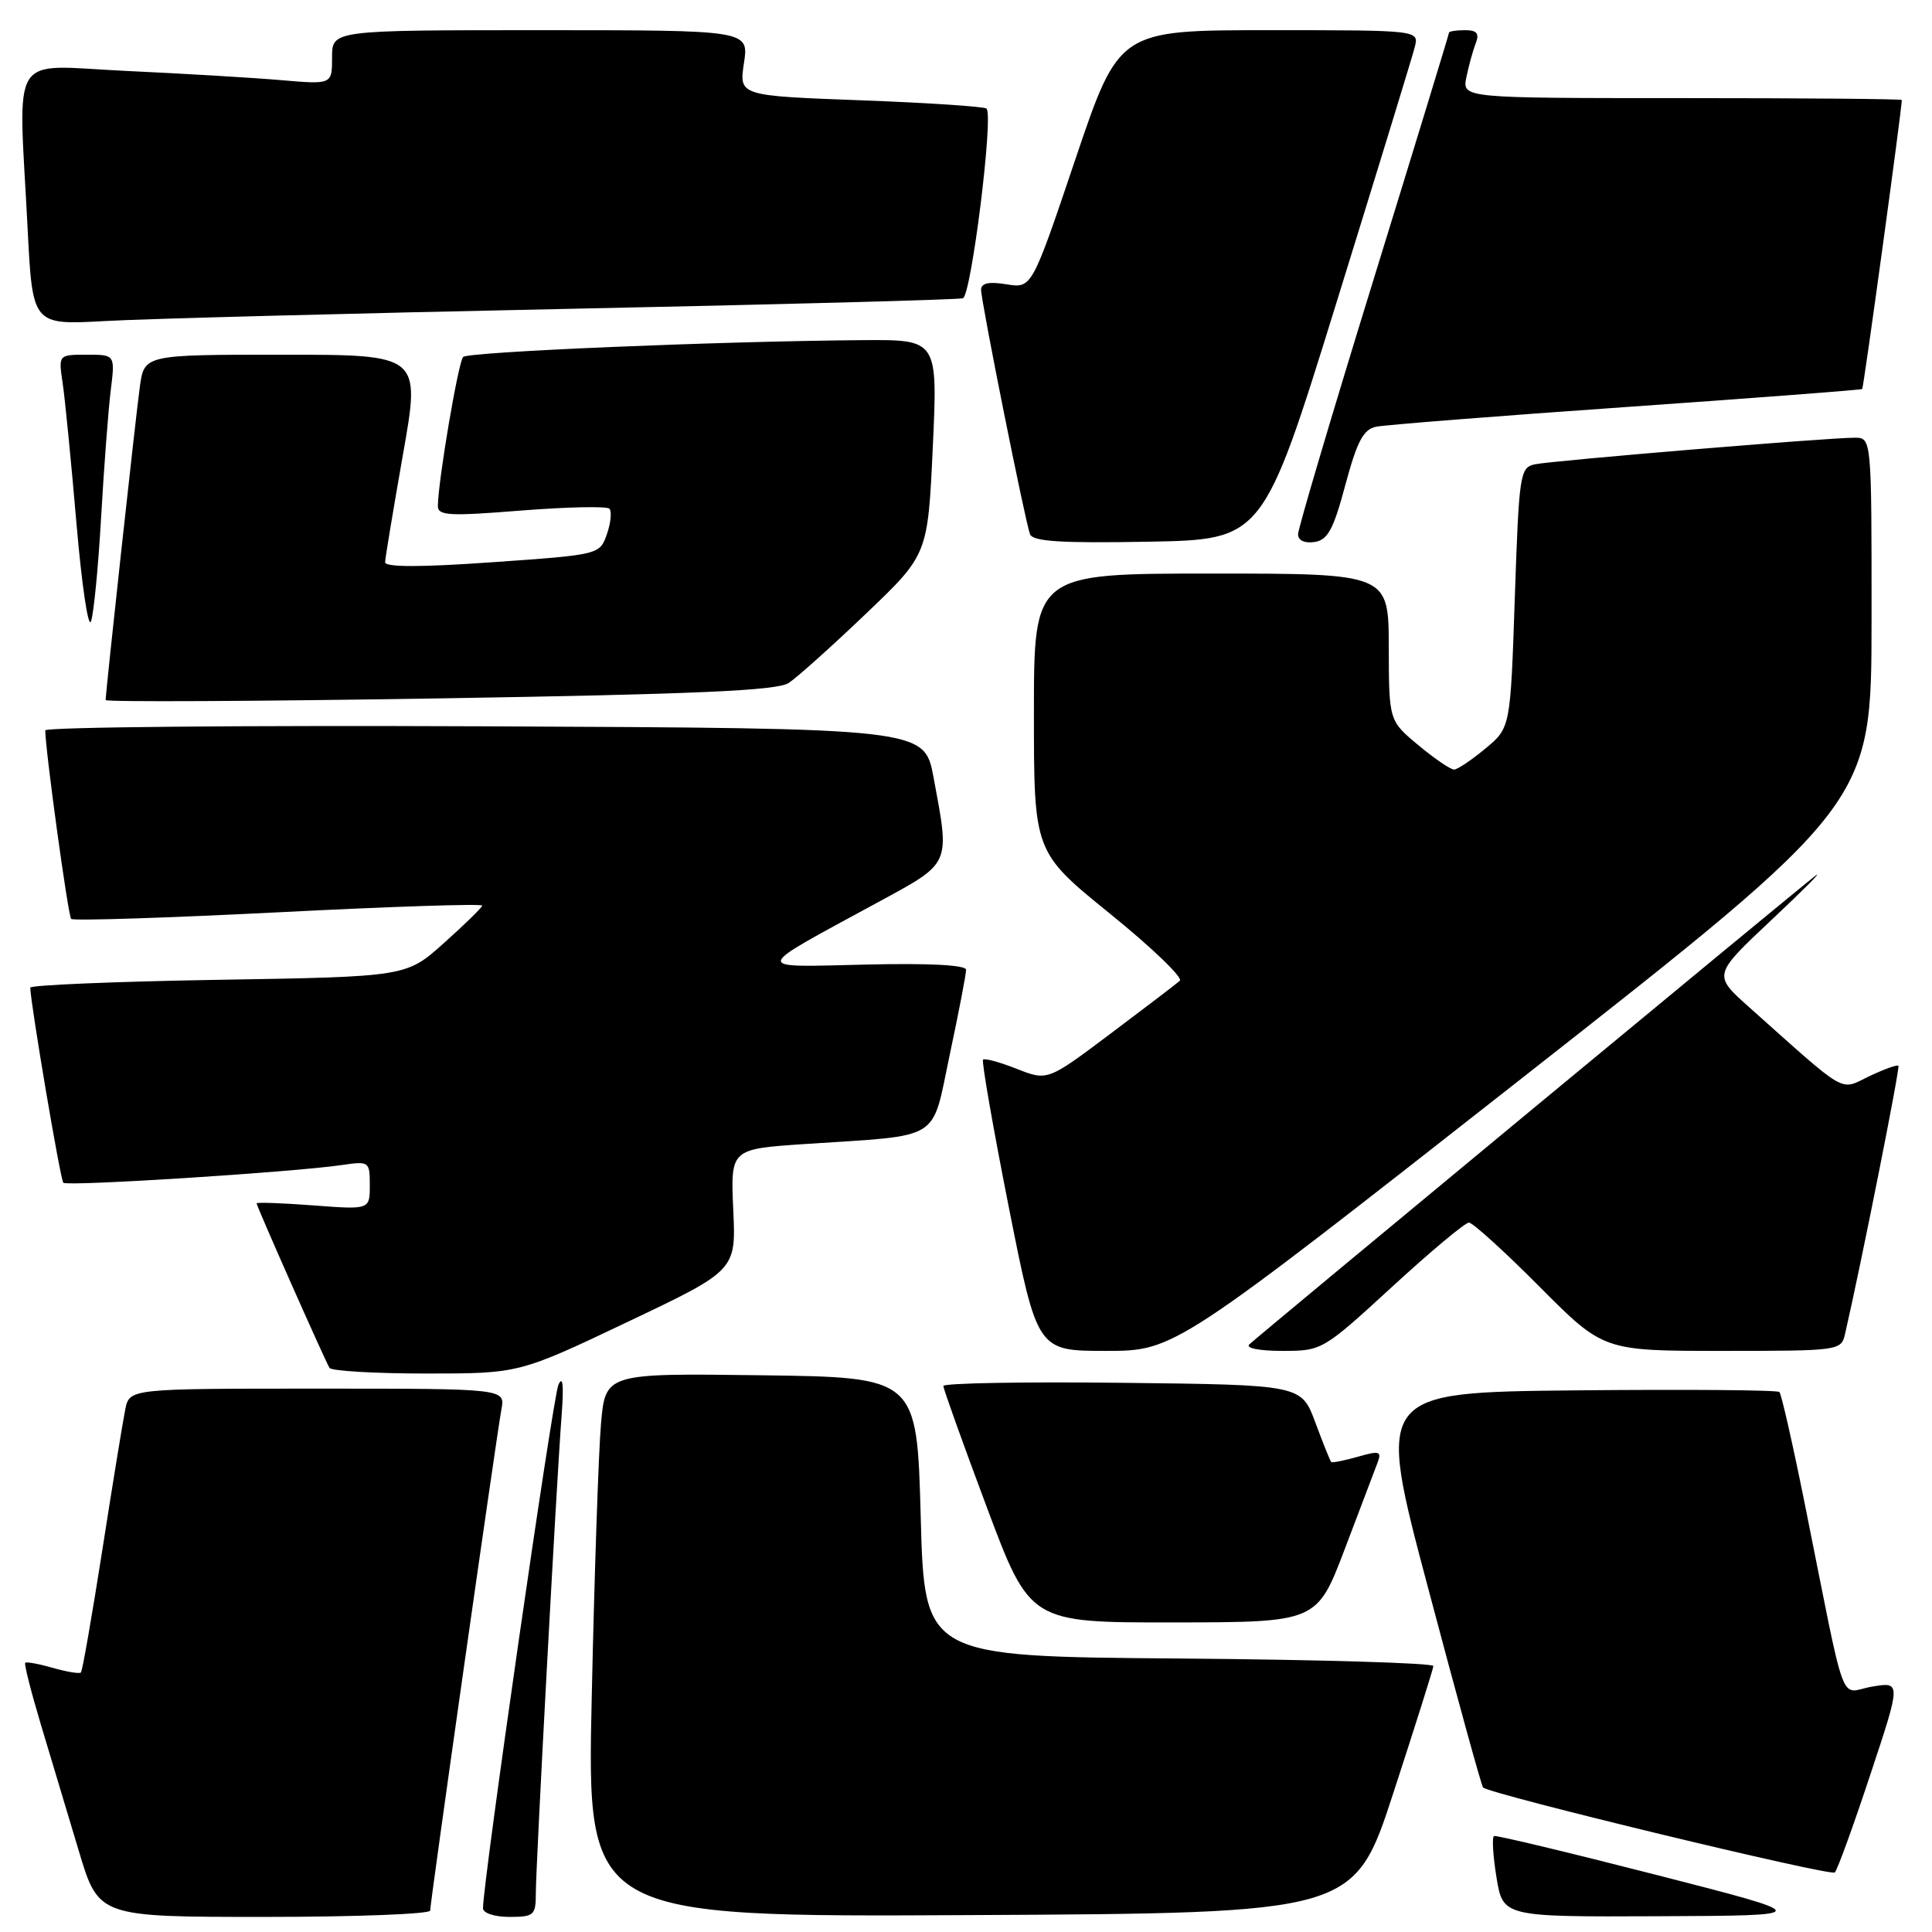 <?xml version="1.0" encoding="UTF-8" standalone="no"?>
<!DOCTYPE svg PUBLIC "-//W3C//DTD SVG 1.1//EN" "http://www.w3.org/Graphics/SVG/1.1/DTD/svg11.dtd" >
<svg xmlns="http://www.w3.org/2000/svg" xmlns:xlink="http://www.w3.org/1999/xlink" version="1.1" viewBox="0 0 256 256">
 <g >
 <path fill="currentColor"
d=" M 57.00 253.16 C 57.00 252.09 65.77 190.41 66.44 186.75 C 66.95 184.00 66.95 184.00 42.05 184.00 C 17.16 184.00 17.16 184.00 16.60 186.75 C 16.29 188.26 14.92 196.65 13.56 205.38 C 12.19 214.11 10.92 221.42 10.72 221.61 C 10.53 221.81 8.85 221.53 7.00 221.00 C 5.15 220.47 3.50 220.17 3.34 220.33 C 3.18 220.49 4.12 224.19 5.43 228.56 C 6.75 232.93 9.00 240.44 10.44 245.25 C 13.06 254.00 13.06 254.00 35.03 254.00 C 47.11 254.00 57.00 253.62 57.00 253.16 Z  M 71.00 250.85 C 71.00 247.20 73.74 196.40 74.42 187.50 C 74.72 183.53 74.58 182.18 73.99 183.50 C 73.25 185.18 64.00 249.37 64.00 252.85 C 64.00 253.50 65.53 254.00 67.50 254.00 C 70.76 254.00 71.00 253.78 71.00 250.85 Z  M 184.65 237.50 C 187.52 228.70 189.90 221.17 189.93 220.76 C 189.97 220.36 174.81 219.91 156.25 219.76 C 122.50 219.50 122.50 219.50 122.00 201.00 C 121.50 182.50 121.50 182.50 100.85 182.23 C 80.21 181.96 80.21 181.96 79.63 188.73 C 79.31 192.45 78.76 208.67 78.41 224.76 C 77.76 254.02 77.76 254.02 128.60 253.76 C 179.44 253.50 179.44 253.50 184.65 237.50 Z  M 219.50 248.44 C 207.95 245.48 198.26 243.16 197.97 243.28 C 197.68 243.40 197.82 245.86 198.29 248.75 C 199.15 254.00 199.15 254.00 219.83 253.91 C 240.50 253.82 240.50 253.82 219.50 248.44 Z  M 247.82 235.17 C 251.91 222.84 251.91 222.84 248.04 223.49 C 243.62 224.24 244.80 227.45 239.13 199.21 C 237.55 191.35 236.04 184.71 235.78 184.45 C 235.52 184.18 223.38 184.09 208.82 184.23 C 182.34 184.50 182.34 184.50 189.25 210.49 C 193.04 224.79 196.31 236.65 196.51 236.85 C 197.41 237.74 242.57 248.65 243.12 248.11 C 243.46 247.77 245.58 241.95 247.82 235.17 Z  M 178.20 205.23 C 180.24 199.88 182.19 194.73 182.54 193.79 C 183.10 192.30 182.78 192.20 179.91 193.03 C 178.11 193.54 176.52 193.86 176.39 193.72 C 176.25 193.58 175.31 191.23 174.29 188.49 C 172.44 183.50 172.44 183.50 148.72 183.23 C 135.67 183.08 125.00 183.27 125.00 183.65 C 125.00 184.03 127.58 191.23 130.74 199.67 C 136.48 215.00 136.48 215.00 155.49 214.98 C 174.50 214.96 174.50 214.96 178.20 205.23 Z  M 83.16 175.16 C 97.53 168.33 97.53 168.33 97.16 160.29 C 96.80 152.25 96.80 152.25 106.65 151.59 C 125.07 150.36 123.37 151.41 125.86 139.69 C 127.05 134.08 128.02 129.05 128.01 128.50 C 128.00 127.87 123.12 127.61 114.75 127.81 C 99.53 128.16 99.42 128.75 116.25 119.60 C 126.11 114.24 125.88 114.74 123.70 103.00 C 122.48 96.50 122.48 96.50 64.24 96.24 C 32.21 96.10 6.00 96.34 6.00 96.78 C 6.00 99.33 9.02 121.36 9.43 121.76 C 9.70 122.03 22.09 121.63 36.96 120.88 C 51.83 120.12 63.95 119.72 63.90 120.00 C 63.84 120.28 61.56 122.51 58.82 124.96 C 53.85 129.42 53.85 129.42 28.92 129.83 C 15.22 130.06 4.01 130.53 4.01 130.87 C 4.06 133.06 8.00 156.33 8.39 156.72 C 8.89 157.23 38.82 155.32 45.25 154.38 C 48.92 153.84 49.00 153.89 49.00 157.06 C 49.00 160.29 49.00 160.29 41.50 159.72 C 37.38 159.41 34.00 159.29 34.00 159.45 C 34.00 159.83 43.05 180.26 43.66 181.25 C 43.91 181.66 49.67 182.00 56.45 182.00 C 68.78 182.00 68.78 182.00 83.16 175.16 Z  M 201.81 142.75 C 247.98 106.50 247.98 106.50 247.99 82.25 C 248.00 58.00 248.00 58.00 245.75 58.00 C 242.25 57.99 205.75 61.03 203.40 61.52 C 201.40 61.94 201.28 62.73 200.72 79.20 C 200.14 96.44 200.14 96.44 196.82 99.19 C 194.99 100.71 193.13 101.96 192.68 101.97 C 192.23 101.99 190.10 100.54 187.95 98.75 C 184.04 95.50 184.04 95.50 184.02 85.75 C 184.00 76.00 184.00 76.00 160.50 76.00 C 137.00 76.00 137.00 76.00 137.00 94.45 C 137.00 112.90 137.00 112.90 147.08 121.07 C 152.63 125.56 156.79 129.56 156.33 129.96 C 155.88 130.36 151.75 133.51 147.16 136.96 C 138.81 143.23 138.81 143.23 134.73 141.63 C 132.48 140.74 130.47 140.19 130.26 140.41 C 130.05 140.62 131.58 149.39 133.66 159.90 C 137.45 179.00 137.45 179.00 146.54 179.00 C 155.63 179.00 155.63 179.00 201.81 142.75 Z  M 184.47 170.50 C 189.56 165.82 194.14 162.00 194.64 162.00 C 195.14 162.00 199.35 165.82 204.00 170.50 C 212.46 179.00 212.46 179.00 228.21 179.00 C 243.73 179.00 243.97 178.97 244.48 176.75 C 246.62 167.45 251.79 141.46 251.55 141.22 C 251.38 141.05 249.64 141.68 247.68 142.61 C 243.69 144.52 245.00 145.26 231.74 133.43 C 226.98 129.18 226.98 129.18 234.74 121.89 C 239.01 117.88 241.62 115.25 240.54 116.05 C 238.66 117.45 167.49 176.37 165.55 178.13 C 165.00 178.63 166.85 179.00 169.91 179.00 C 175.17 179.00 175.28 178.94 184.47 170.50 Z  M 104.50 90.50 C 105.60 89.78 110.20 85.66 114.72 81.34 C 122.94 73.50 122.94 73.50 123.60 59.25 C 124.26 45.00 124.26 45.00 114.38 45.07 C 95.39 45.21 62.06 46.61 61.37 47.30 C 60.73 47.94 58.07 63.59 58.02 67.02 C 58.00 68.33 59.45 68.42 69.05 67.65 C 75.13 67.17 80.39 67.06 80.74 67.40 C 81.09 67.75 80.94 69.27 80.42 70.77 C 79.46 73.50 79.46 73.50 65.23 74.50 C 55.74 75.17 51.01 75.17 51.03 74.50 C 51.04 73.95 52.11 67.54 53.39 60.25 C 55.74 47.00 55.74 47.00 37.43 47.00 C 19.12 47.00 19.12 47.00 18.53 51.25 C 17.98 55.21 14.00 91.66 14.00 92.76 C 14.00 93.03 33.91 92.93 58.25 92.54 C 92.15 91.99 102.97 91.51 104.50 90.50 Z  M 13.40 68.50 C 13.78 61.90 14.35 54.36 14.67 51.75 C 15.26 47.00 15.26 47.00 11.50 47.00 C 7.74 47.00 7.74 47.00 8.30 50.75 C 8.61 52.81 9.43 61.17 10.13 69.33 C 10.83 77.49 11.69 83.34 12.06 82.33 C 12.42 81.32 13.03 75.10 13.40 68.50 Z  M 177.12 40.00 C 182.49 22.67 187.15 7.49 187.46 6.25 C 188.04 4.00 188.04 4.00 168.15 4.00 C 148.27 4.00 148.27 4.00 142.49 21.11 C 136.72 38.22 136.72 38.22 133.36 37.67 C 131.01 37.29 130.00 37.51 130.00 38.41 C 130.00 39.95 135.81 68.97 136.48 70.78 C 136.85 71.75 140.54 71.99 152.16 71.78 C 167.36 71.50 167.36 71.50 177.12 40.00 Z  M 178.27 64.24 C 179.83 58.45 180.65 56.89 182.36 56.54 C 183.54 56.30 198.45 55.12 215.50 53.93 C 232.55 52.74 246.61 51.66 246.75 51.55 C 246.94 51.39 252.00 14.46 252.00 13.25 C 252.00 13.11 238.89 13.00 222.88 13.00 C 193.75 13.00 193.75 13.00 194.30 10.25 C 194.61 8.74 195.16 6.71 195.54 5.75 C 196.05 4.42 195.70 4.00 194.11 4.00 C 192.95 4.00 192.00 4.15 192.00 4.33 C 192.00 4.51 187.50 19.23 182.00 37.05 C 176.50 54.87 172.00 70.05 172.00 70.79 C 172.00 71.61 172.86 72.01 174.17 71.82 C 175.93 71.56 176.69 70.17 178.27 64.24 Z  M 75.00 40.93 C 103.33 40.35 126.99 39.71 127.59 39.52 C 128.69 39.18 131.67 15.33 130.72 14.39 C 130.45 14.12 122.96 13.62 114.07 13.29 C 97.92 12.69 97.92 12.69 98.58 8.34 C 99.23 4.00 99.23 4.00 71.61 4.00 C 44.00 4.00 44.00 4.00 44.00 7.60 C 44.00 11.20 44.00 11.20 37.25 10.62 C 33.54 10.30 24.31 9.75 16.75 9.40 C 0.96 8.66 2.44 6.31 3.66 30.29 C 4.31 43.07 4.31 43.07 13.91 42.54 C 19.18 42.24 46.67 41.52 75.00 40.93 Z "/>
</g>
</svg>